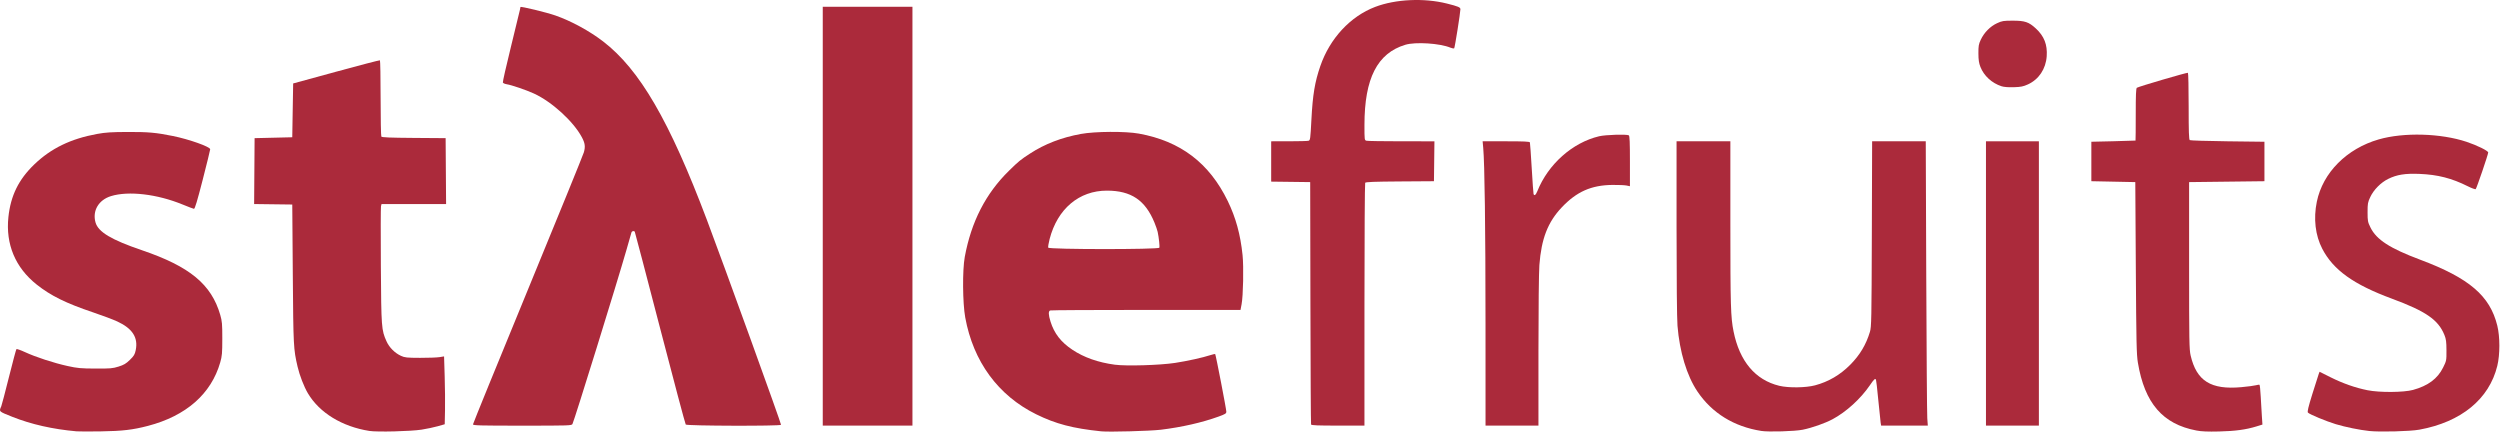 <?xml version="1.0" encoding="UTF-8" standalone="no"?>
<!-- Created with Inkscape (http://www.inkscape.org/) -->

<svg
   xmlns:dc="http://purl.org/dc/elements/1.1/"
   xmlns:cc="http://creativecommons.org/ns#"
   xmlns:rdf="http://www.w3.org/1999/02/22-rdf-syntax-ns#"
   xmlns:svg="http://www.w3.org/2000/svg"
   xmlns="http://www.w3.org/2000/svg"
   xmlns:sodipodi="http://sodipodi.sourceforge.net/DTD/sodipodi-0.dtd"
   xmlns:inkscape="http://www.inkscape.org/namespaces/inkscape"
   id="svg3529"
   version="1.1"
   inkscape:version="0.48.4 r9939"
   width="696.885"
   height="120.34"
   sodipodi:docname="logo.svg">
  <defs
     id="defs3533" />
  <sodipodi:namedview
     pagecolor="#ffffff"
     bordercolor="#666666"
     borderopacity="1"
     objecttolerance="10"
     gridtolerance="10"
     guidetolerance="10"
     inkscape:pageopacity="0"
     inkscape:pageshadow="2"
     inkscape:window-width="923"
     inkscape:window-height="723"
     id="namedview3531"
     showgrid="false"
     inkscape:zoom="1"
     inkscape:cx="355.68362"
     inkscape:cy="40.273126"
     inkscape:window-x="1238"
     inkscape:window-y="402"
     inkscape:window-maximized="0"
     inkscape:current-layer="svg3529"
     showguides="true"
     inkscape:guide-bbox="true"
     fit-margin-top="0"
     fit-margin-left="0"
     fit-margin-right="0"
     fit-margin-bottom="0" />
  <g
     id="g3627"
     transform="scale(0.25,0.25)">
    <path
       inkscape:connector-curvature="0"
       id="path3621"
       d="m 580.315,7.823 c -0.041,0.162 -0.274,1.42 -0.519,2.795 -0.245,1.375 -4.756,19.947 -10.025,41.27 -5.269,21.324 -9.349,39.373 -9.067,40.108 0.282,0.736 2.24,1.615 4.349,1.953 5.517,0.884 21.485,6.331 30.198,10.302 20,9.114 44.162,31.141 53.571,48.838 3.528,6.634 4.022,10.451 2.176,16.802 -0.87,2.993 -29.038,72.122 -62.595,153.62 -33.557,81.498 -61.014,148.838 -61.014,149.643 0,1.267 7.377,1.464 54.965,1.464 52.295,0 55.013,-0.089 55.947,-1.835 2.024,-3.781 49.96,-158.357 60.146,-193.947 2.789,-9.745 5.297,-18.505 5.574,-19.468 0.52,-1.808 2.86,-2.381 3.762,-0.922 0.281,0.455 12.952,48.718 28.156,107.25 15.205,58.532 28.106,106.984 28.67,107.672 1.279,1.56 105.292,1.849 106.252,0.295 C 871.36,472.857 806.857,294.568 788.176,245.119 746.424,134.597 713.241,77.532 672.524,46.226 c -15.226,-11.707 -35.505,-22.744 -53.135,-28.922 -9.876,-3.461 -38.822,-10.484 -39.074,-9.481 z"
       style="fill:#ab2a3b" />
    <path
       inkscape:connector-curvature="0"
       id="path3619"
       d="M 85.389,480.941 C 58.987,478.62 34.779,473.149 13.65,464.728 -1.589,458.654 -1.255,458.973 1.416,453.049 c 0.496,-1.1 4.338,-15.725 8.537,-32.5 4.2,-16.775 7.959,-30.846 8.355,-31.269 0.395,-0.423 4.738,1.095 9.65,3.373 11.875,5.508 32.043,12.086 47.431,15.472 11.003,2.421 14.716,2.76 31,2.837 16.664,0.079 19.227,-0.141 25.824,-2.214 5.956,-1.871 8.319,-3.273 12.649,-7.5 4.557,-4.449 5.492,-6.018 6.483,-10.884 2.856,-14.015 -3.663,-24.113 -20.628,-31.95 -4.602,-2.126 -16.571,-6.625 -26.598,-9.999 C 73.661,338.168 56.653,329.791 40.889,317.271 17.102,298.378 6.166,272.283 9.367,242.049 11.898,218.145 20.75,200.141 38.245,183.317 c 18.627,-17.912 40.721,-28.628 70.033,-33.964 9.443,-1.719 15.811,-2.13 34.111,-2.2 22.866,-0.088 31.476,0.678 50.273,4.471 18.139,3.66 41.741,12.045 41.706,14.816 -0.011,0.885 -3.779,16.234 -8.374,34.109 -6.088,23.685 -8.727,32.447 -9.73,32.305 -0.757,-0.107 -6.454,-2.279 -12.66,-4.827 -28.35,-11.639 -60.342,-15.389 -79.858,-9.361 -13.77,4.253 -20.873,16.289 -17.269,29.266 2.967,10.687 17.576,19.445 51.911,31.118 53.238,18.1 77.344,38.027 87.208,72.084 2.024,6.99 2.291,10.077 2.281,26.415 -0.01,16.267 -0.287,19.466 -2.301,26.5 -10.064,35.149 -38.065,59.731 -80.688,70.834 -16.935,4.412 -28.396,5.746 -52.5,6.112 -12.375,0.188 -24.525,0.164 -27,-0.054 z"
       style="fill:#ab2a3b" />
    <path
       inkscape:connector-curvature="0"
       id="path3617"
       d="m 411.909,480.505 c -30.458,-4.796 -55.674,-20.217 -68.578,-41.936 -4.364,-7.346 -9.273,-20.006 -11.53,-29.739 -4.575,-19.726 -4.711,-22.372 -5.325,-103.281 l -0.588,-77.5 -21.262,-0.27 -21.262,-0.27 0.262,-36.73 0.262,-36.73 21,-0.5 21,-0.5 0.5,-30 0.5,-30 48,-13.114 c 26.4,-7.212 48.337,-12.923 48.75,-12.691 0.412,0.232 0.757,19.184 0.765,42.114 0.008,22.93 0.369,42.248 0.801,42.928 0.595,0.936 9.402,1.301 36.235,1.5 l 35.449,0.263 0.262,36.75 0.262,36.75 -35.993,0 -35.993,0 -0.591,2.356 c -0.325,1.296 -0.398,31.109 -0.161,66.25 0.468,69.485 0.64,71.792 6.305,84.414 3.095,6.897 9.239,13.057 16.19,16.232 4.209,1.923 6.505,2.161 21.22,2.201 9.075,0.025 18.811,-0.327 21.636,-0.783 l 5.136,-0.828 0.685,22.328 c 0.377,12.28 0.54,29.303 0.364,37.828 l -0.321,15.5 -7.78,2.212 c -4.279,1.217 -12.379,2.928 -18,3.803 -12.094,1.883 -49.509,2.81 -58.2,1.441 z"
       style="fill:#ab2a3b" />
    <path
       id="path3615"
       d="m 1237.969,147.062 c -12.305,0.076 -24.744,0.835 -32.688,2.281 -21.489,3.912 -40.331,11.176 -56.625,21.781 -10.876,7.079 -12.652,8.495 -23.625,19.25 -25.995,25.479 -42.12,56.979 -49.312,96.188 -2.684,14.629 -2.397,51.341 0.531,67.406 8.963,49.17 36.651,86.988 79.062,107.938 21.819,10.777 40.909,15.776 72.562,19.031 8.632,0.888 54.652,-0.34 66.5,-1.781 23.24,-2.827 45.932,-7.996 64.25,-14.625 7.653,-2.769 8.75,-3.456 8.75,-5.531 0,-2.811 -11.733,-63.514 -12.406,-64.188 -0.255,-0.255 -2.602,0.256 -5.25,1.125 -8.654,2.839 -25.979,6.653 -39.531,8.719 -16.856,2.569 -54.377,3.692 -67.031,2 -18.733,-2.504 -34.431,-8.033 -47.437,-16.688 -12.688,-8.442 -20.23,-18.14 -24.344,-31.281 -2.413,-7.708 -2.542,-11.712 -0.406,-12.531 0.87,-0.334 48.985,-0.594 106.906,-0.594 l 105.312,0 1.188,-6.25 c 1.814,-9.477 2.455,-41.812 1.094,-54.938 -2.381,-22.956 -7.564,-41.844 -16.563,-60.312 -20.667,-42.417 -52.691,-66.688 -99.031,-75.094 -7.449,-1.351 -19.602,-1.982 -31.906,-1.906 z m -3.656,65.5 c 26.973,0.054 42.641,10.614 52.938,35.656 1.545,3.757 3.153,8.419 3.562,10.344 1.379,6.477 2.405,16.243 1.875,17.625 -0.807,2.103 -123.099,2.042 -123.906,-0.062 -0.303,-0.791 0.401,-5.112 1.563,-9.594 8.726,-33.664 32.863,-54.032 63.969,-53.969 z"
       style="fill:#ab2a3b"
       inkscape:connector-curvature="0" />
    <path
       inkscape:connector-curvature="0"
       id="path3611"
       d="m 1963.889,480.503 c -30.521,-4.789 -55.023,-19.914 -71.207,-43.954 -11.835,-17.58 -19.911,-44.213 -22.256,-73.395 -0.619,-7.7 -1.036,-51.715 -1.036,-109.25 l 0,-96.355 30,0 30,0 0,91.894 c 0,91.227 0.388,104.375 3.539,120.051 6.702,33.335 24.215,54.174 50.988,60.674 10.241,2.486 29.56,2.239 39.883,-0.511 15.003,-3.997 28.002,-11.599 39.264,-22.965 10.722,-10.82 17.651,-22.402 21.944,-36.679 1.665,-5.536 1.817,-13.381 2.122,-109.214 l 0.329,-103.25 29.896,0 29.896,0 0.551,150.25 c 0.303,82.638 0.818,153.963 1.145,158.5 l 0.594,8.25 -26.031,0 -26.031,0 -0.527,-3.25 c -0.29,-1.788 -1.468,-13.133 -2.618,-25.213 -1.15,-12.079 -2.31,-22.317 -2.577,-22.75 -1.012,-1.637 -2.152,-0.587 -6.874,6.323 -10.268,15.027 -26.303,29.618 -41.495,37.758 -8.491,4.549 -22.774,9.572 -33.359,11.73 -8.75,1.784 -37.945,2.643 -46.141,1.356 z"
       style="fill:#ab2a3b" />
    <path
       inkscape:connector-curvature="0"
       id="path3609"
       d="m 2448.996,480.013 c -37.557,-7.111 -57.697,-30.47 -65.219,-75.642 -1.508,-9.057 -1.79,-22.024 -2.303,-105.822 l -0.584,-95.5 -24.5,-0.5 -24.5,-0.5 0,-22 0,-22 24.5,-0.562 c 13.475,-0.309 24.613,-0.647 24.75,-0.75 0.138,-0.103 0.25,-13.211 0.25,-29.129 0,-22.055 0.297,-29.133 1.25,-29.75 2.179,-1.411 56.093,-17.215 56.94,-16.692 0.446,0.275 0.81,17.098 0.81,37.383 0,28.407 0.287,37.068 1.25,37.691 0.688,0.445 19.7,1.034 42.25,1.309 l 41,0.5 0,22 0,22 -42,0.5 -42,0.5 0,93 c 0,84.612 0.156,93.668 1.729,100.406 6.621,28.364 22.623,38.326 56.581,35.224 7.072,-0.646 14.347,-1.602 16.166,-2.123 1.82,-0.522 3.628,-0.752 4.018,-0.51 0.39,0.241 1.006,6.191 1.368,13.221 0.362,7.03 0.938,16.909 1.279,21.952 l 0.621,9.169 -6.622,2.045 c -11.69,3.611 -23.633,5.234 -41.64,5.66 -12.837,0.304 -19.603,0.016 -25.393,-1.08 z"
       style="fill:#ab2a3b" />
    <path
       inkscape:connector-curvature="0"
       id="path3607"
       d="m 2641.624,480.546 c -10.628,-1.116 -26.438,-4.343 -37.235,-7.6 -10.502,-3.168 -29.468,-11.052 -30.986,-12.881 -0.856,-1.032 0.328,-6.023 4.981,-21.001 3.357,-10.806 6.524,-20.75 7.036,-22.099 l 0.932,-2.451 12.214,6.123 c 13.621,6.828 27.815,11.806 41.323,14.493 13.44,2.673 40.27,2.486 50.644,-0.353 16.779,-4.593 27.416,-12.511 33.591,-25.005 3.71,-7.508 3.765,-7.79 3.721,-19.172 -0.037,-9.543 -0.431,-12.508 -2.264,-17.052 -6.843,-16.96 -20.61,-26.478 -58.653,-40.551 -42.696,-15.794 -65.254,-31.956 -77.527,-55.546 -7.812,-15.015 -9.983,-33.719 -6.099,-52.54 6.686,-32.396 33.286,-59.166 69.035,-69.476 27.871,-8.038 69.27,-6.877 98.053,2.75 11.661,3.9 24,9.987 24,11.839 0,2.092 -12.839,39.763 -13.921,40.844 -0.455,0.455 -4.372,-0.949 -8.703,-3.12 -17.982,-9.015 -33.569,-13.018 -53.876,-13.839 -16.213,-0.655 -25.262,0.786 -35,5.574 -8.158,4.012 -16.098,12.01 -19.918,20.064 -2.836,5.981 -3.083,7.341 -3.083,17.021 0,9.861 0.205,10.938 3.268,17.159 6.646,13.5 21.571,23.166 55.232,35.772 54.82,20.529 77.947,40.286 86.143,73.589 3.074,12.49 3.073,32.222 0,44.837 -9.031,37.051 -40.286,62.648 -86.879,71.15 -10.323,1.884 -43.741,2.761 -56.027,1.471 z"
       style="fill:#ab2a3b" />
    <path
       inkscape:connector-curvature="0"
       id="path3605"
       d="m 917.389,241.049 0,-233.5 50,0 50,0 0,233.5 0,233.5 -50,0 -50,0 0,-233.5 z"
       style="fill:#ab2a3b" />
    <path
       inkscape:connector-curvature="0"
       id="path3603"
       d="m 1461.854,473.299 c -0.26,-0.688 -0.583,-61.775 -0.719,-135.75 l -0.247,-134.5 -21.75,-0.27 -21.75,-0.27 0,-22.48 0,-22.48 19.75,-0.014 c 10.863,-0.008 20.685,-0.265 21.828,-0.572 1.982,-0.532 2.134,-1.624 3.287,-23.736 1.444,-27.692 3.815,-41.898 9.962,-59.678 10.616,-30.711 33.426,-55.296 61.084,-65.841 22.793,-8.69 54.47,-10.169 80.089,-3.739 12.578,3.157 15,4.175 15,6.305 1e-4,3.635 -6.226,42.804 -6.922,43.548 -0.398,0.425 -2.266,0.129 -4.151,-0.658 -11.762,-4.913 -39.014,-6.664 -50.375,-3.238 -31.205,9.412 -45.529,37.481 -45.546,89.256 -0.01,16.925 0.021,17.141 2.244,17.736 1.238,0.332 18.796,0.609 39.019,0.617 l 36.769,0.014 -0.269,22.25 -0.269,22.25 -37.949,0.262 c -28.832,0.199 -38.137,0.56 -38.735,1.5 -0.432,0.681 -0.793,61.875 -0.801,135.988 l -0.015,134.75 -29.531,0 c -22.707,0 -29.64,-0.289 -30.003,-1.25 z"
       style="fill:#ab2a3b" />
    <path
       inkscape:connector-curvature="0"
       id="path3601"
       d="m 1656.37,359.799 c -0.018,-105.963 -0.953,-177.163 -2.562,-195 l -0.654,-7.25 26.149,0 c 20.034,0 26.245,0.292 26.558,1.25 0.225,0.688 1.138,13.625 2.028,28.75 0.89,15.125 1.803,28.062 2.028,28.75 0.795,2.427 2.508,1.2 4.189,-3 12.079,-30.189 39.155,-54.285 68.954,-61.364 7.12,-1.691 30.847,-2.42 33.117,-1.016 0.902,0.558 1.212,7.896 1.212,28.735 l 0,27.986 -3.75,-0.776 c -2.062,-0.427 -9.15,-0.723 -15.75,-0.659 -23.531,0.229 -39.921,7.486 -56.5,25.018 -15.583,16.478 -22.724,34.877 -24.967,64.326 -0.587,7.706 -1.029,49.012 -1.031,96.25 l 0,82.75 -29.5,0 -29.5,0 -0.019,-114.75 z"
       style="fill:#ab2a3b" />
    <path
       inkscape:connector-curvature="0"
       id="path3599"
       d="m 2214.389,316.049 0,-158.5 29.5,0 29.5,0 0,158.5 0,158.5 -29.5,0 -29.5,0 0,-158.5 z"
       style="fill:#ab2a3b" />
    <path
       inkscape:connector-curvature="0"
       id="path3541"
       d="m 2231.675,96.153 c -10.714,-3.489 -19.557,-11.584 -23.44,-21.457 -1.722,-4.377 -2.233,-7.783 -2.273,-15.147 -0.045,-8.264 0.295,-10.244 2.618,-15.218 3.735,-7.999 10.53,-14.918 18.075,-18.402 5.725,-2.644 7.173,-2.88 17.734,-2.88 13.404,0 17.758,1.475 25.566,8.661 9.335,8.591 13.048,18.051 12.161,30.985 -0.971,14.164 -8.808,25.895 -20.993,31.424 -5.187,2.353 -7.831,2.877 -15.734,3.118 -6.093,0.186 -11.011,-0.203 -13.714,-1.083 z"
       style="fill:#ab2a3b" />
  </g>
</svg>
